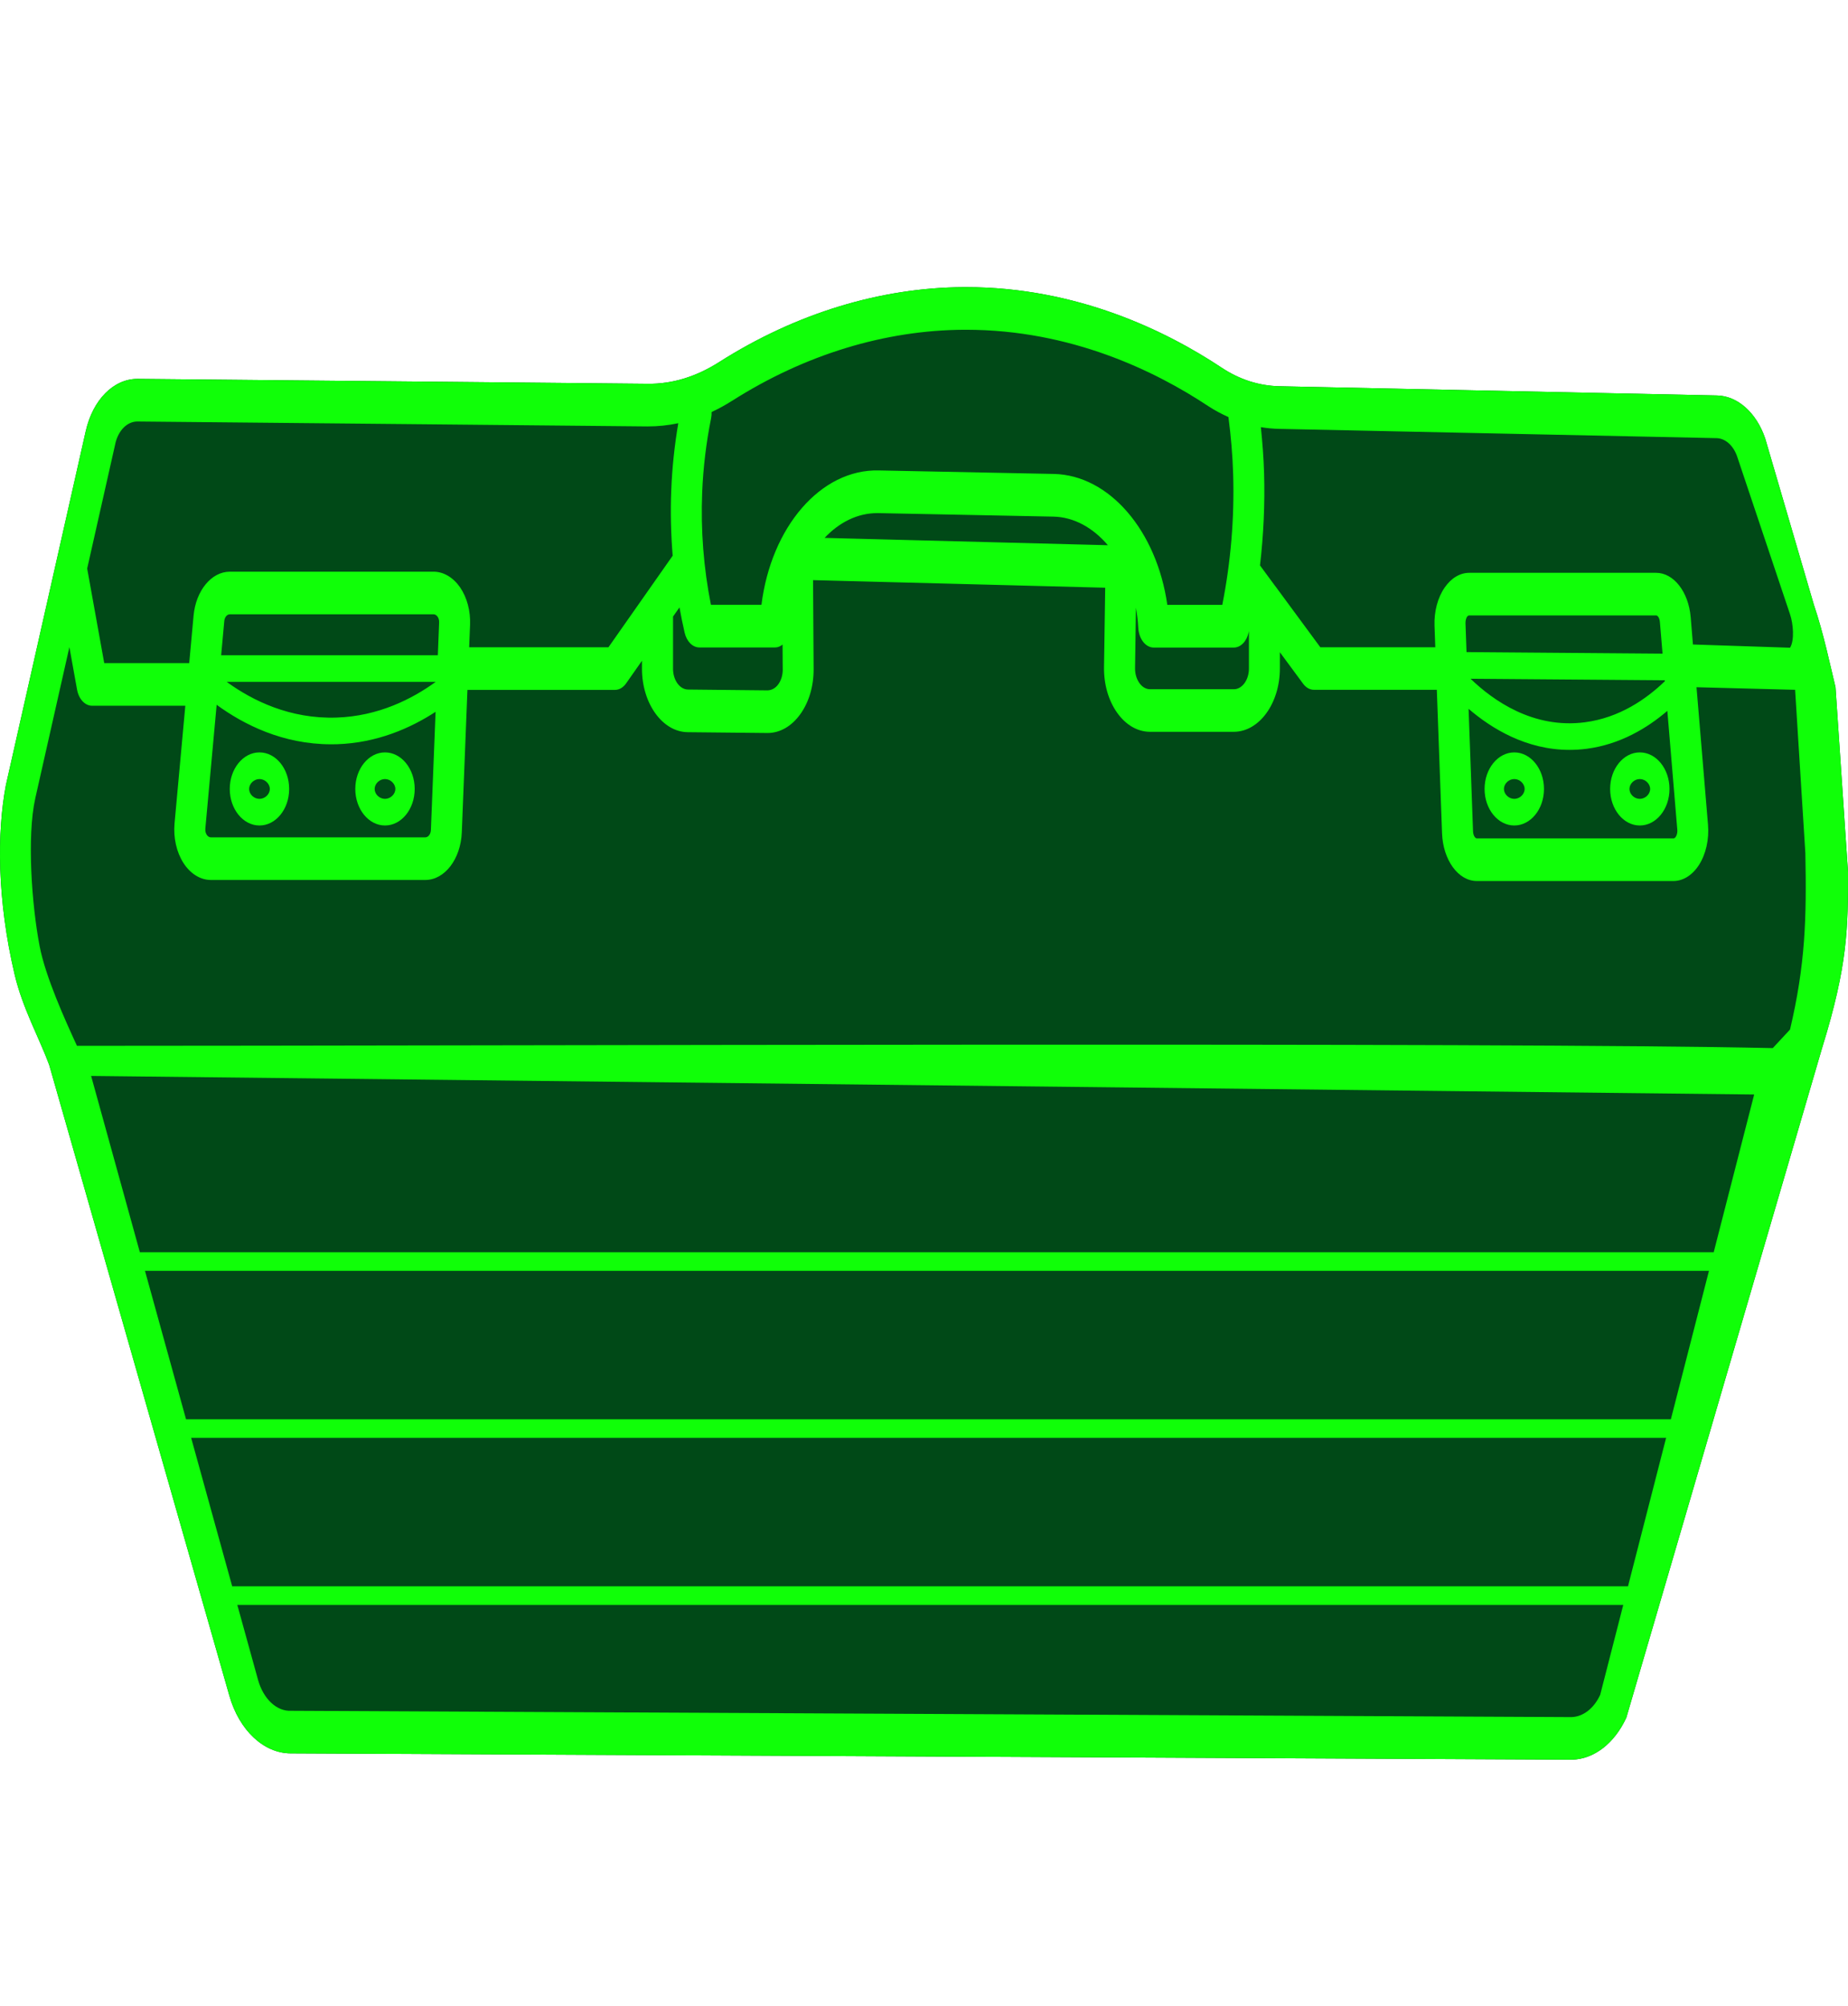 <svg width="82" height="89" viewBox="0 0 82 89" fill="none" xmlns="http://www.w3.org/2000/svg">
<path fill-rule="evenodd" clip-rule="evenodd" d="M82 38.672C82 41.142 82 42.789 80.849 46.494L72.164 76.197C71.636 77.337 70.735 78.034 69.754 78.06L12.96 77.78C12.941 77.78 12.922 77.78 12.903 77.78C11.706 77.78 10.617 76.761 10.178 75.224L2.183 47.239C1.757 46.082 1 44.722 0.65 43.235C-0.135 39.907 -0.135 36.925 0.259 34.837L3.803 19.129C4.117 17.738 5.037 16.807 6.095 16.807H6.112L28.738 17.024C29.837 17.037 30.89 16.711 31.912 16.061C35.302 13.906 39.057 12.756 42.771 12.737H42.865C47.78 12.737 51.739 14.674 54.202 16.307C55 16.837 55.868 17.115 56.779 17.134L76.19 17.543C77.101 17.562 77.938 18.308 78.325 19.446L80.486 26.828C80.918 28.097 81.228 29.593 81.446 30.484L82 38.672Z" fill="#004917"/>
<path fill-rule="evenodd" clip-rule="evenodd" d="M67.192 33.376C67.919 33.376 68.51 34.103 68.51 34.998C68.51 35.892 67.919 36.619 67.192 36.619C66.466 36.619 65.874 35.892 65.874 34.998C65.874 34.103 66.466 33.376 67.192 33.376ZM67.192 34.559C66.948 34.559 66.733 34.766 66.733 34.998C66.733 35.23 66.948 35.438 67.192 35.438C67.438 35.438 67.651 35.232 67.651 34.998C67.651 34.764 67.436 34.559 67.192 34.559Z" fill="#10FF08"/>
<path fill-rule="evenodd" clip-rule="evenodd" d="M72.762 33.376C73.489 33.376 74.079 34.103 74.079 34.998C74.079 35.892 73.489 36.619 72.762 36.619C72.036 36.619 71.445 35.892 71.445 34.998C71.445 34.103 72.036 33.376 72.762 33.376ZM72.762 34.559C72.517 34.559 72.303 34.765 72.303 34.999C72.303 35.233 72.518 35.438 72.762 35.438C73.006 35.437 73.221 35.231 73.221 34.999C73.221 34.767 73.006 34.56 72.762 34.559Z" fill="#10FF08"/>
<path fill-rule="evenodd" clip-rule="evenodd" d="M11.513 33.376C12.24 33.376 12.831 34.103 12.831 34.998C12.831 35.892 12.24 36.619 11.513 36.619C10.787 36.619 10.195 35.892 10.195 34.998C10.195 34.103 10.787 33.376 11.513 33.376ZM11.513 34.559C11.268 34.56 11.055 34.766 11.054 34.999C11.054 35.233 11.269 35.437 11.513 35.438C11.757 35.438 11.973 35.231 11.973 34.999C11.973 34.767 11.757 34.559 11.513 34.559Z" fill="#10FF08"/>
<path fill-rule="evenodd" clip-rule="evenodd" d="M17.083 33.376C17.81 33.376 18.401 34.103 18.401 34.998C18.401 35.892 17.81 36.619 17.083 36.619C16.357 36.619 15.765 35.892 15.765 34.998C15.765 34.103 16.357 33.376 17.083 33.376ZM17.083 34.559C16.839 34.559 16.624 34.765 16.624 34.999C16.624 35.233 16.839 35.438 17.083 35.438C17.327 35.438 17.542 35.231 17.542 34.999C17.542 34.767 17.327 34.56 17.083 34.559Z" fill="#10FF08"/>
<path fill-rule="evenodd" clip-rule="evenodd" d="M42.865 12.737C47.78 12.737 51.739 14.674 54.202 16.306C54.999 16.837 55.868 17.115 56.78 17.134L76.19 17.543C77.1 17.562 77.938 18.308 78.325 19.446L80.486 26.828C80.918 28.096 81.228 29.594 81.446 30.485L82 38.672C82 41.142 82 42.789 80.849 46.494L72.164 76.197C71.636 77.337 70.735 78.034 69.753 78.06L12.96 77.78H12.903C11.706 77.78 10.617 76.761 10.178 75.224L2.183 47.239C1.757 46.082 1 44.722 0.65 43.235C-0.135 39.907 -0.135 36.925 0.259 34.838L3.804 19.128C4.118 17.738 5.038 16.807 6.095 16.807H6.113L28.739 17.024C29.837 17.038 30.89 16.71 31.912 16.061C35.303 13.906 39.057 12.756 42.771 12.737H42.865ZM10.53 71.194L11.454 74.535C11.691 75.364 12.276 75.928 12.931 75.891L69.726 76.171C70.247 76.157 70.726 75.787 71.004 75.183V75.182L72.028 71.194H10.53ZM10.303 70.37H72.238L73.929 63.784H8.482L10.303 70.37ZM8.255 62.96H74.14L75.831 56.374H6.433L8.255 62.96ZM6.206 55.55H76.041L77.837 48.552L4.043 47.729L6.206 55.55ZM36.102 29.677C36.107 30.437 35.895 31.153 35.504 31.691C35.117 32.223 34.605 32.516 34.059 32.516H34.043L30.514 32.48C29.395 32.468 28.486 31.205 28.486 29.667V29.311L27.782 30.315C27.653 30.5 27.474 30.604 27.288 30.604H20.741L20.491 36.925C20.444 38.108 19.732 39.036 18.871 39.036H9.355C8.89 39.035 8.448 38.76 8.139 38.281C7.832 37.801 7.688 37.161 7.745 36.525L8.223 31.307H4.086C3.77 31.307 3.495 31.011 3.419 30.59L3.079 28.706L1.568 35.4C1.183 37.117 1.413 40.171 1.757 41.965C2.019 43.338 2.893 45.259 3.415 46.393C22.208 46.393 66.734 46.224 78.662 46.494L79.428 45.67C80.108 42.789 80.166 40.739 80.108 37.849L79.653 30.6L75.278 30.485L75.788 36.582C75.843 37.24 75.695 37.893 75.383 38.376C75.092 38.825 74.682 39.082 74.255 39.082H65.529C64.708 39.082 64.031 38.154 63.987 36.967L63.755 30.6H58.301C58.12 30.6 57.948 30.502 57.82 30.328L56.791 28.933V29.65C56.791 31.202 55.873 32.462 54.746 32.463H51.031C50.477 32.463 49.959 32.163 49.571 31.619C49.184 31.074 48.977 30.354 48.988 29.594L49.04 26.071L36.077 25.735L36.102 29.677ZM65.362 36.872C65.368 37.062 65.455 37.191 65.531 37.191H74.258C74.294 37.191 74.328 37.167 74.36 37.118C74.412 37.039 74.436 36.917 74.427 36.796L74.425 36.8L73.984 31.534C73.093 32.298 71.892 33.022 70.406 33.216C70.144 33.25 69.889 33.265 69.641 33.265C67.726 33.265 66.183 32.319 65.164 31.443L65.362 36.872ZM9.111 36.761C9.099 36.893 9.144 36.985 9.172 37.029C9.199 37.072 9.259 37.144 9.357 37.144H18.873C19.004 37.144 19.113 37.002 19.12 36.821L19.328 31.576C18.223 32.297 16.736 32.956 14.95 33.014C14.863 33.016 14.778 33.017 14.693 33.017C12.546 33.017 10.814 32.142 9.613 31.264L9.111 36.761ZM65.252 30.109C66.244 31.068 68.03 32.342 70.326 32.04C71.86 31.84 73.051 31.011 73.874 30.218L73.871 30.177L65.252 30.109ZM10.059 30.248C11.206 31.081 12.87 31.9 14.93 31.832C16.787 31.772 18.287 31.007 19.333 30.248H10.059ZM29.864 27.351V29.667C29.864 30.171 30.163 30.585 30.529 30.588L34.057 30.625C34.237 30.619 34.408 30.532 34.536 30.354C34.663 30.179 34.734 29.944 34.732 29.695H34.731L34.724 28.595C34.627 28.669 34.52 28.721 34.4 28.721H31.032C30.733 28.721 30.469 28.455 30.379 28.065C30.292 27.693 30.218 27.319 30.15 26.944L29.864 27.351ZM50.365 29.633C50.361 29.882 50.429 30.118 50.555 30.297C50.681 30.477 50.852 30.575 51.034 30.575H54.748C55.117 30.575 55.418 30.162 55.418 29.654V27.993C55.414 28.016 55.41 28.036 55.404 28.059C55.315 28.455 55.049 28.726 54.748 28.726H51.193C50.831 28.726 50.532 28.34 50.507 27.843C50.492 27.54 50.455 27.245 50.404 26.957L50.365 29.633ZM6.093 18.698C5.641 18.698 5.248 19.095 5.114 19.689L5.115 19.691L3.868 25.22L4.625 29.416H8.396L8.589 27.314C8.69 26.2 9.383 25.36 10.197 25.36H19.239C19.681 25.36 20.111 25.615 20.417 26.058C20.721 26.502 20.883 27.104 20.858 27.713L20.818 28.712H26.999L29.848 24.651C29.77 23.687 29.746 22.717 29.785 21.745C29.824 20.748 29.931 19.754 30.097 18.774C29.645 18.87 29.188 18.917 28.727 18.916L6.101 18.698H6.093ZM10.197 27.251C10.072 27.251 9.967 27.379 9.952 27.549L9.813 29.067H19.428L19.485 27.612C19.491 27.485 19.446 27.398 19.418 27.359C19.391 27.319 19.33 27.251 19.239 27.251H10.197ZM65.196 27.3C65.056 27.3 65.022 27.562 65.026 27.664H65.028L65.073 28.927L73.771 28.995L73.653 27.589C73.638 27.411 73.555 27.3 73.486 27.3H65.196ZM55.947 18.949C56.016 19.627 56.071 20.306 56.09 20.986C56.13 22.354 56.067 23.723 55.909 25.082L56.59 26.007H56.592L58.585 28.712H63.687L63.653 27.759C63.63 27.129 63.793 26.51 64.103 26.064C64.394 25.643 64.782 25.41 65.196 25.41H73.486C74.266 25.41 74.924 26.255 75.019 27.374L75.12 28.59L79.428 28.733C79.635 28.404 79.568 27.659 79.428 27.251L77.081 20.25C76.915 19.765 76.558 19.446 76.17 19.436L56.759 19.025C56.486 19.019 56.215 18.993 55.947 18.949ZM50.403 26.949C50.404 26.952 50.404 26.954 50.404 26.957L50.405 26.945L50.403 26.949ZM42.778 14.628C39.26 14.645 35.702 15.735 32.489 17.777H32.487C32.187 17.968 31.883 18.136 31.575 18.277C31.577 18.368 31.572 18.46 31.553 18.553C31.335 19.633 31.202 20.741 31.157 21.847C31.09 23.519 31.22 25.193 31.545 26.828H33.788C34.216 23.391 36.41 20.803 38.999 20.869L46.758 21.024C49.231 21.075 51.331 23.559 51.796 26.83H54.236C54.613 24.931 54.775 22.992 54.719 21.061C54.694 20.206 54.619 19.348 54.509 18.502C54.202 18.363 53.9 18.205 53.606 18.011C51.273 16.465 47.521 14.628 42.865 14.628H42.778ZM38.921 22.762C38.05 22.762 37.239 23.17 36.589 23.861L49.157 24.186V24.183C48.499 23.412 47.654 22.934 46.737 22.917L38.977 22.762H38.921Z" fill="#10FF08"/>
</svg>
